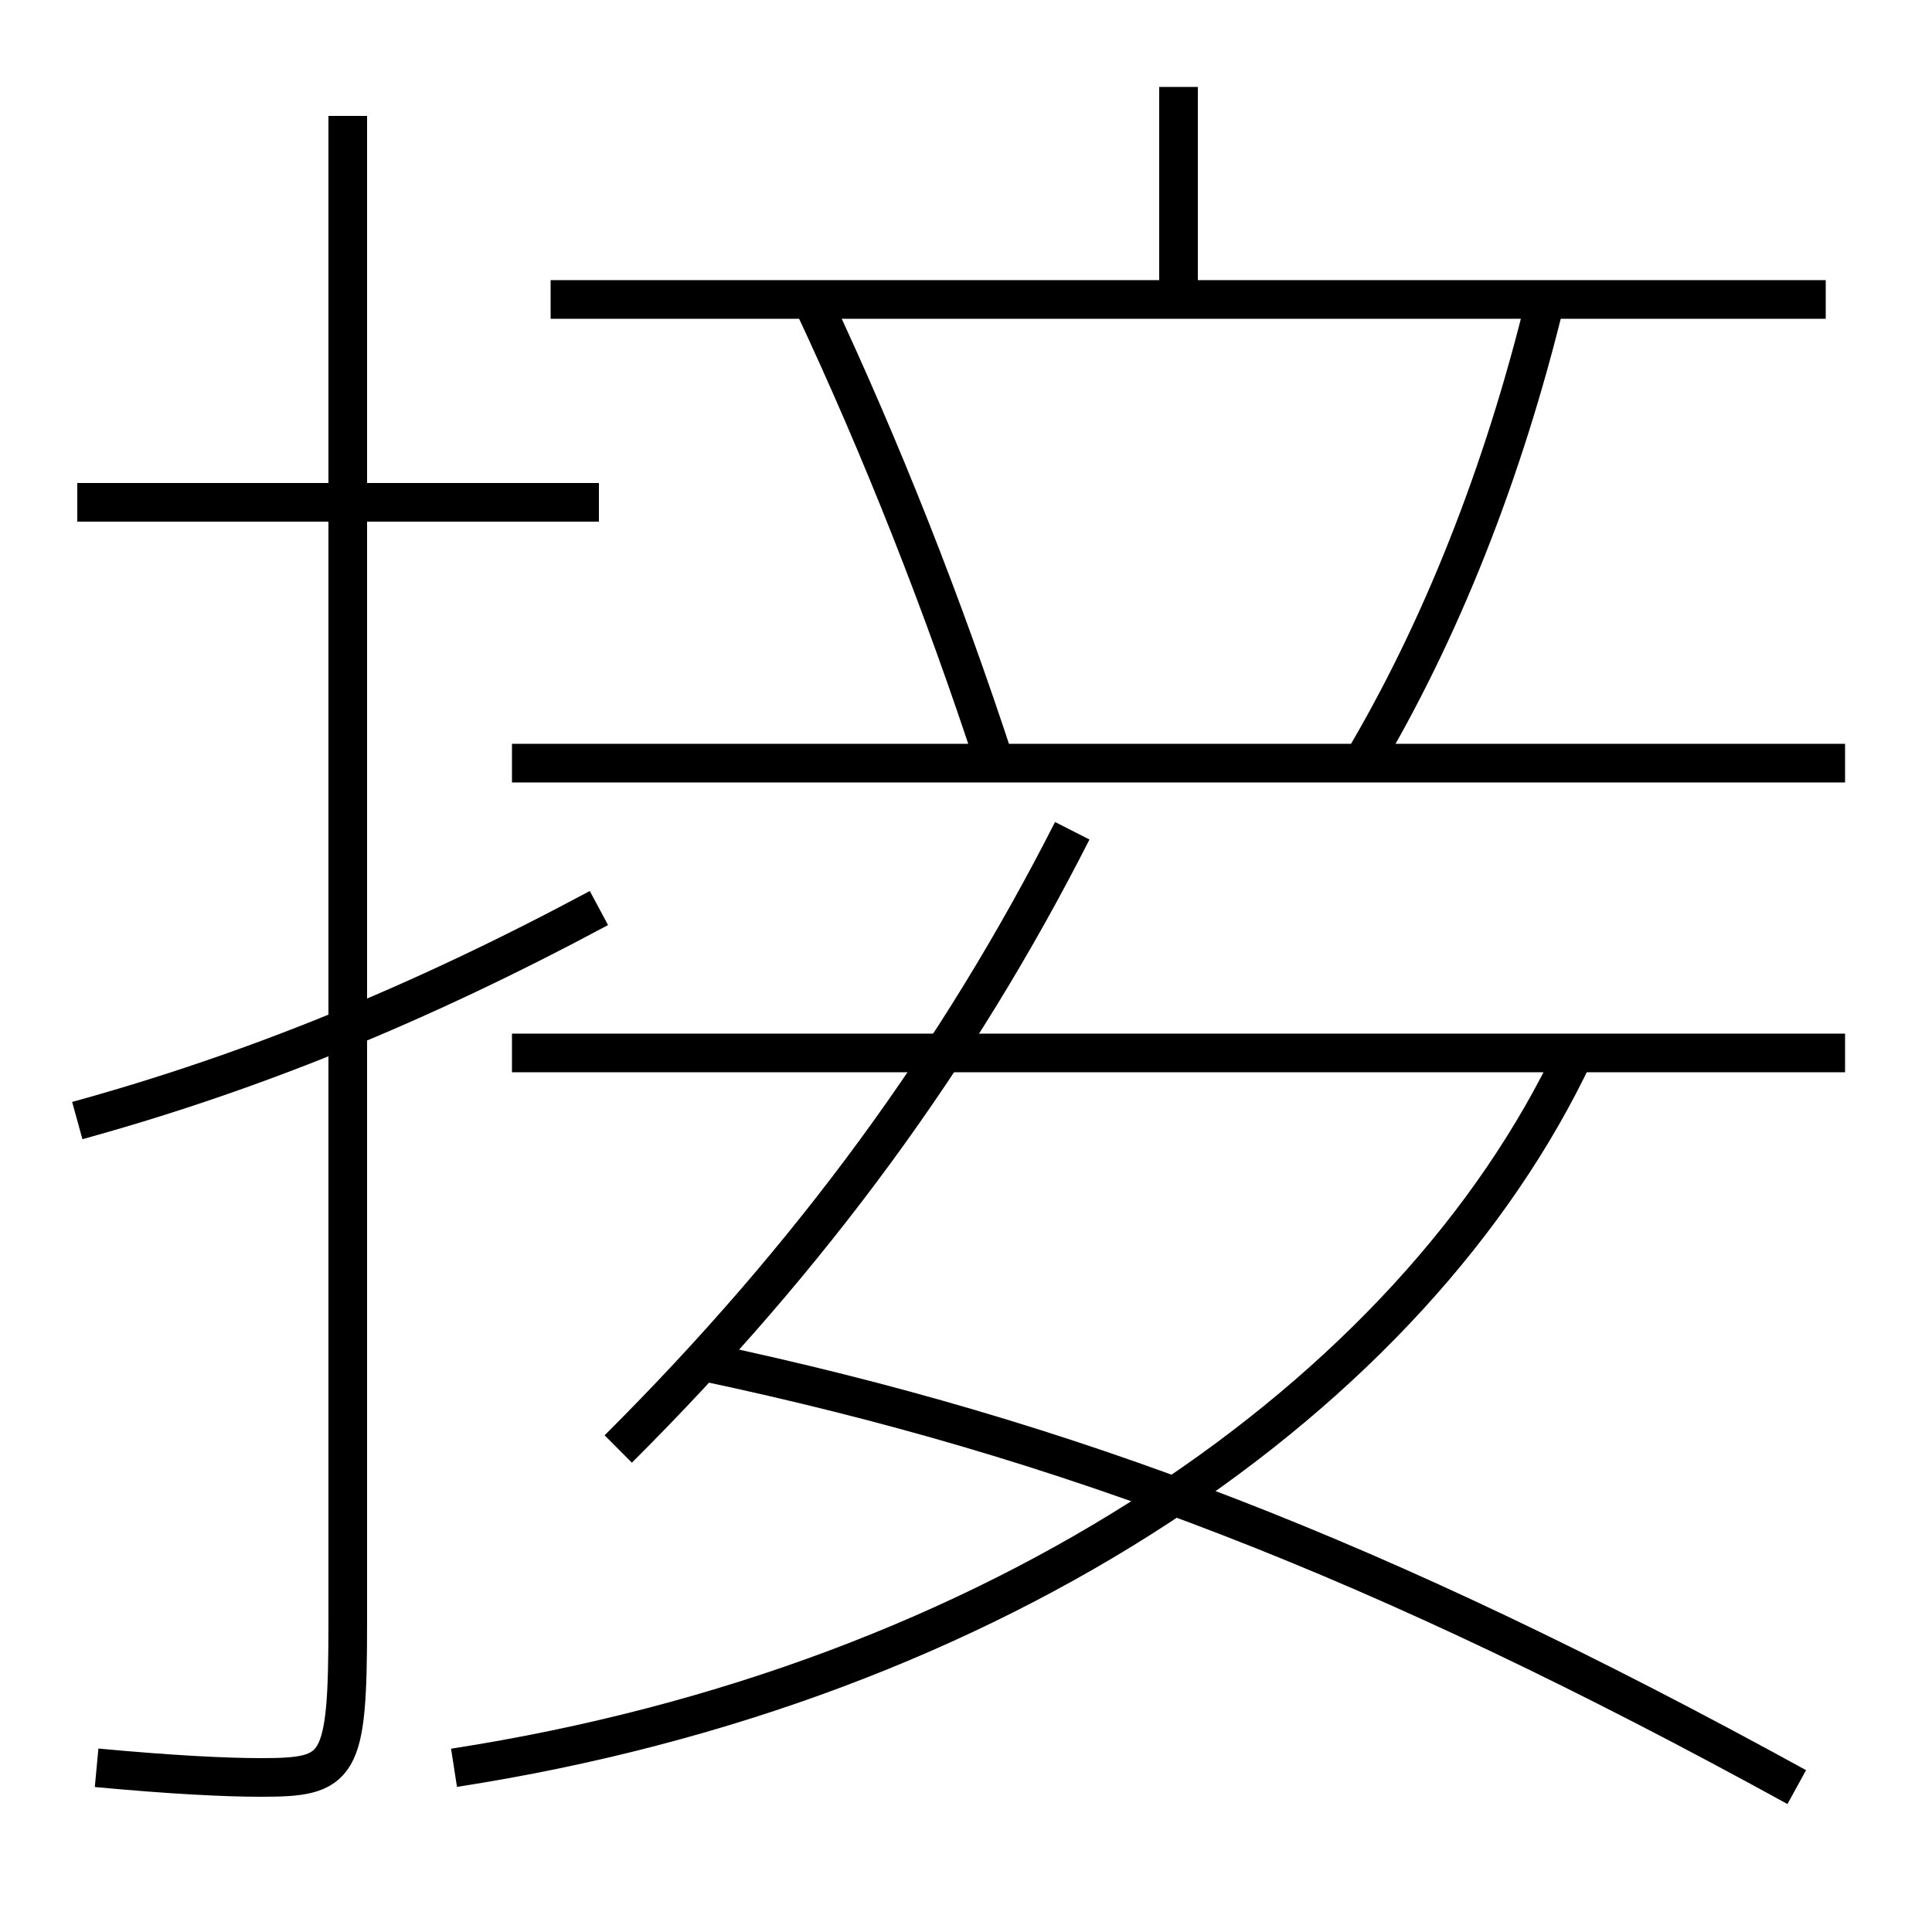<?xml version='1.0' encoding='utf-8'?>
<svg xmlns="http://www.w3.org/2000/svg" height="100px" version="1.0" viewBox="0 0 100 100" width="100px" x="0px" y="0px">
<line fill="none" stroke="#000000" stroke-width="2" x1="26.5" x2="95.5" y1="39.5" y2="39.5" /><line fill="none" stroke="#000000" stroke-width="2" x1="28.5" x2="94.5" y1="15.5" y2="15.5" /><line fill="none" stroke="#000000" stroke-width="2" x1="61" x2="61" y1="15.5" y2="4.5" /><line fill="none" stroke="#000000" stroke-width="2" x1="95.5" x2="26.5" y1="54.5" y2="54.5" /><line fill="none" stroke="#000000" stroke-width="2" x1="31" x2="4" y1="26" y2="26" /><path d="M70.5,39.5 c4.023,-6.754 7.303,-14.943 9.5,-24" fill="none" stroke="#000000" stroke-width="2" /><path d="M51.5,39.5 c-2.658,-8.12 -5.803,-16.132 -9.5,-24" fill="none" stroke="#000000" stroke-width="2" /><path d="M23.5,91.5 c28.159,-4.357 49.667,-19.303 58,-37" fill="none" stroke="#000000" stroke-width="2" /><path d="M55.5,43 c-5.898,11.608 -13.449,21.979 -23.5,32" fill="none" stroke="#000000" stroke-width="2" /><path d="M36.5,70.5 c18.718,3.97 34.844,10.106 56.5,22" fill="none" stroke="#000000" stroke-width="2" /><path d="M18,6 v78.0 c0,7.575 -0.404,8 -4.5,8 c-1.832,0 -4.633,-0.139 -8.5,-0.5" fill="none" stroke="#000000" stroke-width="2" /><path d="M31,47 c-9.343,5.009 -18.042,8.534 -27,11" fill="none" stroke="#000000" stroke-width="2" /></svg>